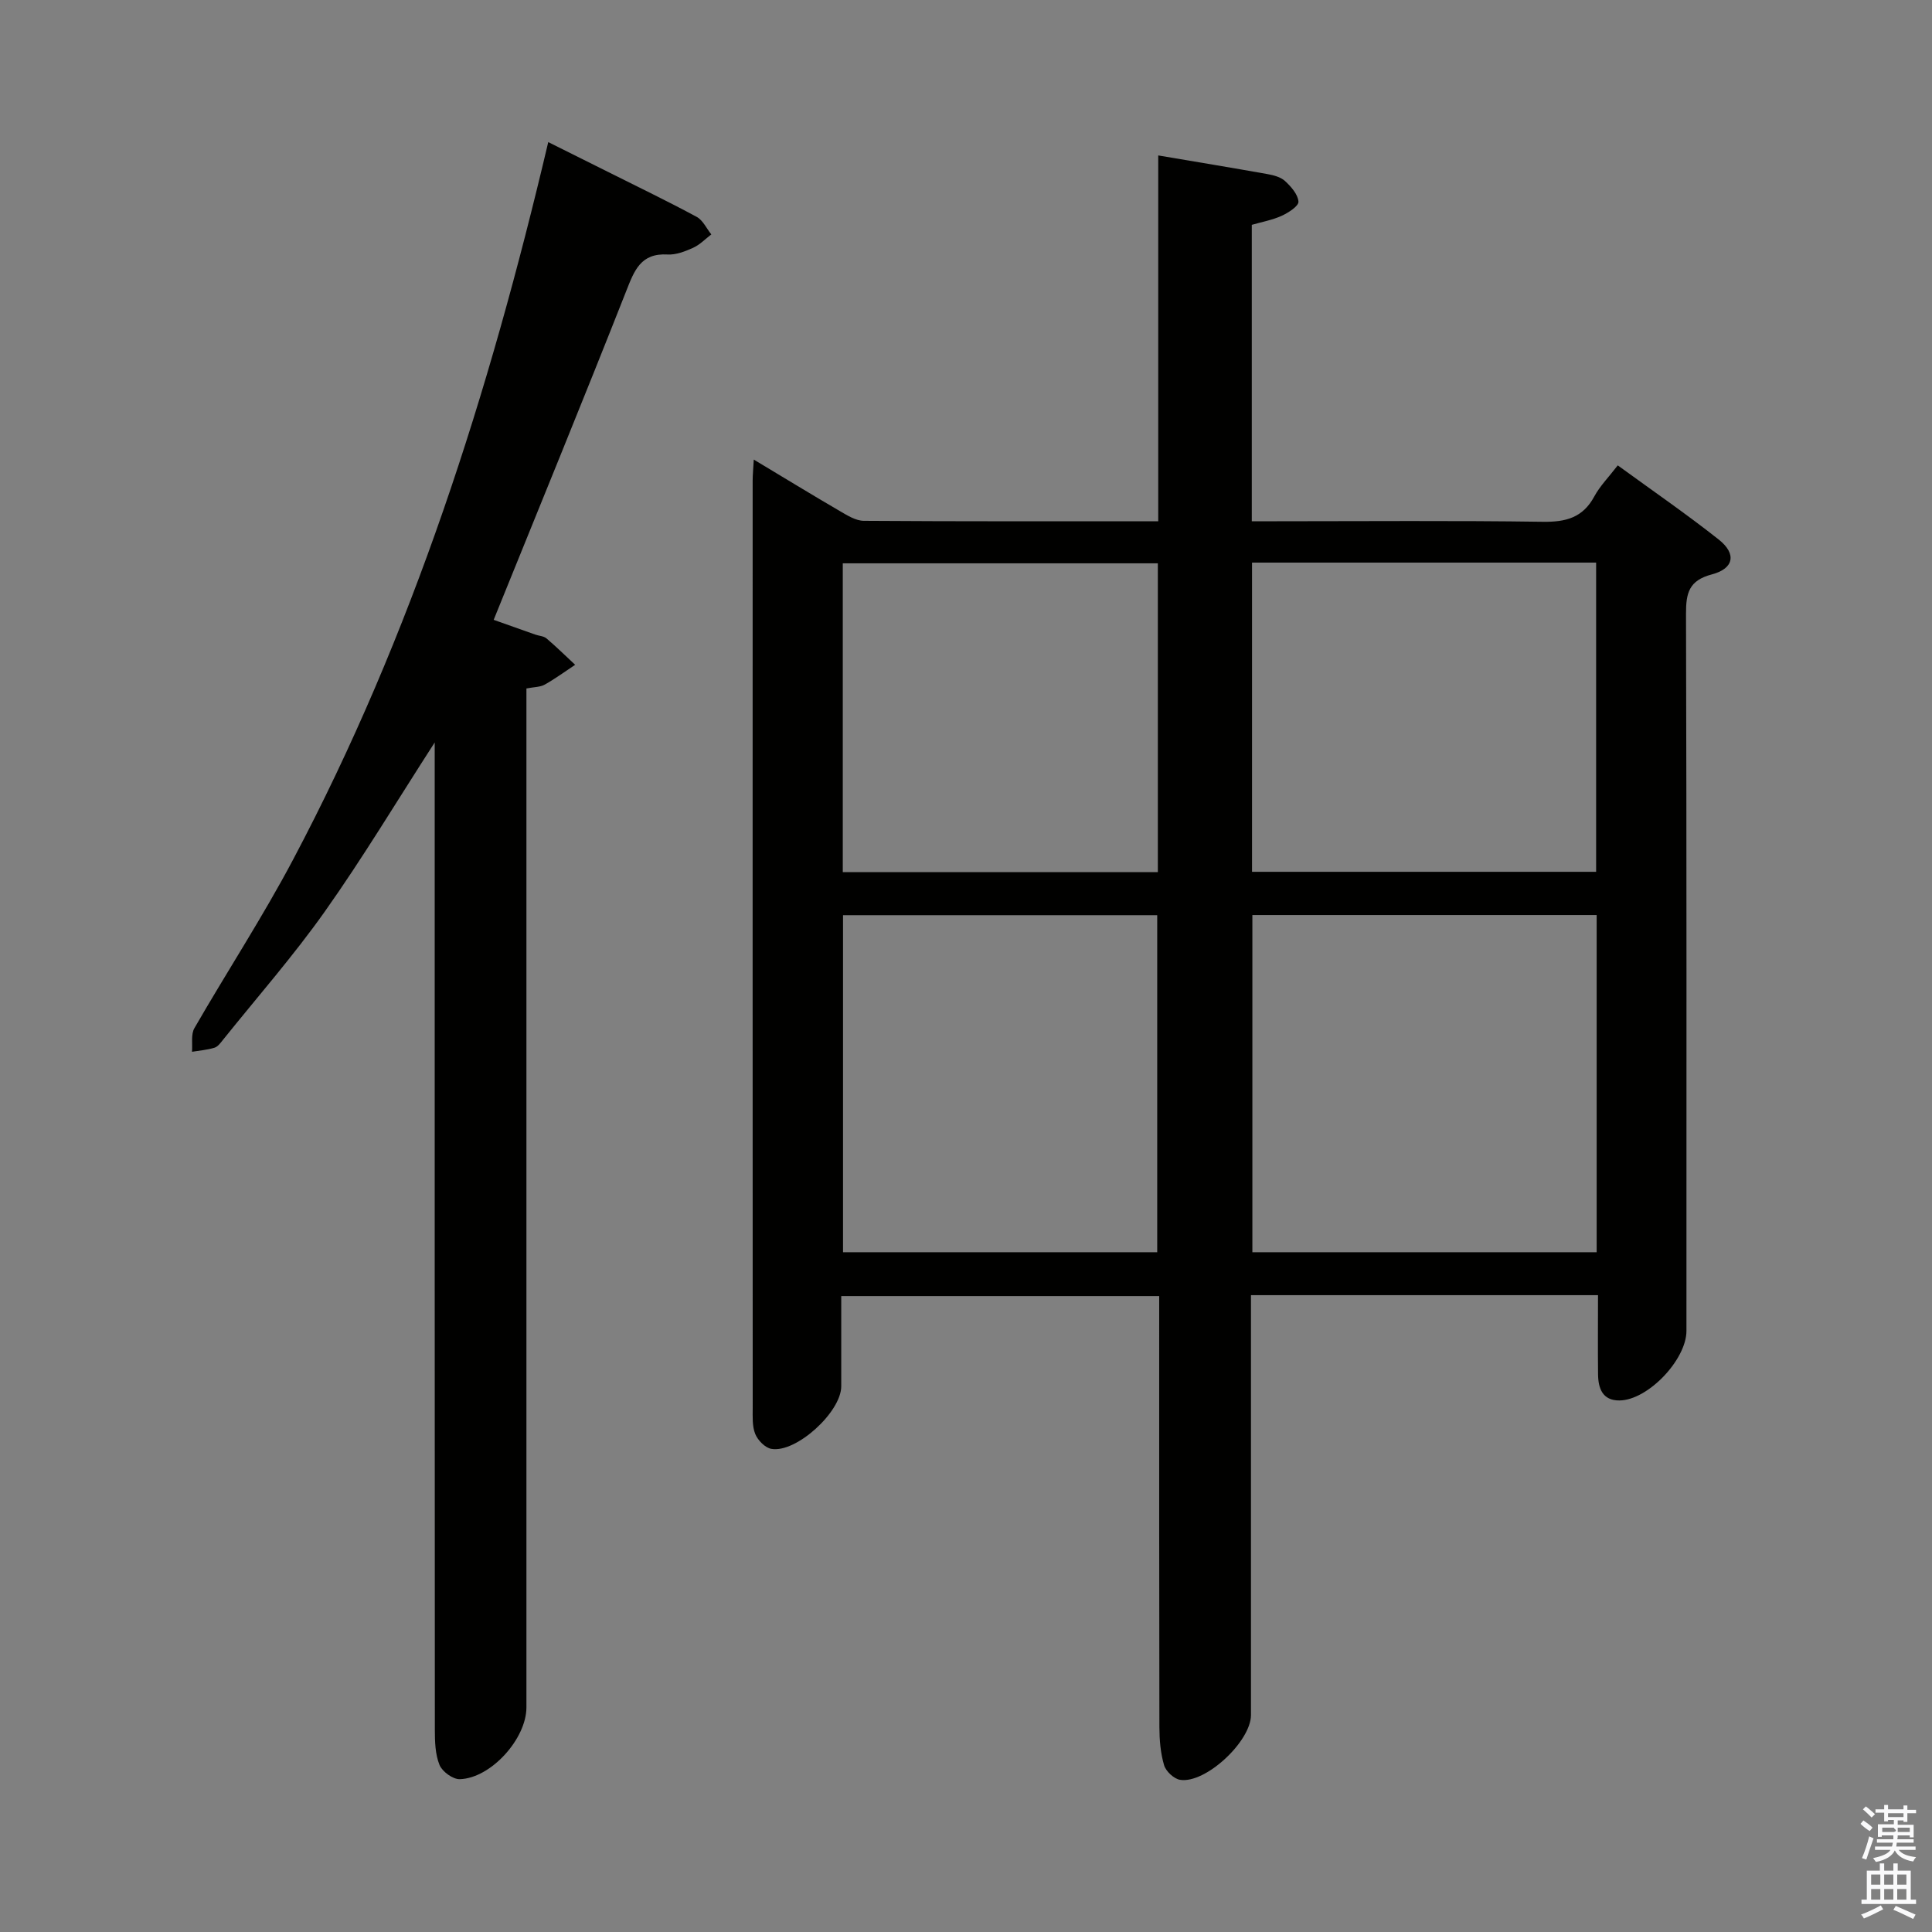 <svg enable-background="new 0 0 400 400" viewBox="0 0 400 400" xmlns="http://www.w3.org/2000/svg"><rect x="0" y="0" width="400" height="400" fill="#808080" stroke="none"/><path d="m385.2 377.6.6-.7c.6.4 1.3.9 1.9 1.5l-.6.7c-.8-.5-1.4-1-1.9-1.5zm.3 7.1c.6-1.4 1.1-2.9 1.5-4.5.3.1.6.3.9.4-.5 1.4-1 2.9-1.5 4.4zm.2-10.1.6-.6c.7.5 1.3 1.1 1.9 1.6l-.7.7c-.6-.6-1.2-1.2-1.8-1.7zm8.4-.8h.8v.9h1.8v.7h-1.8v1.8h-.8v-.3h-1.2v.9h3.3v2.6h-.8v-.4h-2.5c0 .3 0 .6-.1.8h3.4v.7h-3.5c0 .3-.1.6-.1.8h4v.7h-3.5c.7.9 1.9 1.3 3.6 1.5-.2.2-.4.5-.6.9-1.9-.3-3.2-1.1-3.8-2.3-.5 1.1-1.8 2-3.9 2.4-.2-.3-.4-.5-.6-.8 1.9-.4 3.1-.9 3.6-1.7h-3.2v-.7h3.5c.1-.2.1-.5.2-.8h-3.3v-.7h3.4c0-.2 0-.5 0-.8h-2.4v.3h-.8v-2.6h3.3v-.9h-1.2v.3h-.8v-1.8h-1.8v-.7h1.8v-.9h.8v.9h3.2zm-4.4 5.5h2.4c1-.3 0-.6 0-.9h-2.4zm1.2-3.1h3.2v-.8h-3.2zm4.4 2.2h-2.4v.9h2.5v-.9z" fill="#fafafb"/><path d="m389.2 385.8h.9v1.5h1.9v-1.5h.9v1.5h2.7v6h1.1v.9h-11.3v-.9h1.1v-6h2.7zm.2 8.7.5.8c-1.2.6-2.5 1.3-4 1.9-.2-.3-.3-.6-.6-.8 1.6-.6 3-1.3 4.1-1.9zm-2-4.3h1.9v-2.1h-1.9zm0 3.1h1.9v-2.2h-1.9zm2.7-3.1h1.9v-2.1h-1.9zm0 3.1h1.9v-2.2h-1.9zm2.4 1.3c1.4.6 2.7 1.2 4.1 1.8l-.5.9c-1.5-.7-2.8-1.4-4.1-1.9zm2.2-6.5h-1.9v2.1h1.9zm-1.9 5.2h1.9v-2.2h-1.9z" fill="#fafafb"/><g fill="#010100"><path d="m330.85 268.15c-24.25 0-47.72 0-71.85 0v5.43 81.49c0 5.47-9.43 14.28-14.69 13.42-1.27-.21-2.93-1.76-3.3-3.03-.74-2.5-.96-5.23-.97-7.87-.06-27.83-.04-55.66-.04-83.49 0-1.81 0-3.62 0-5.76-21.88 0-43.47 0-65.83 0 0 6.16.01 12.43 0 18.69-.01 5.31-9.35 13.86-14.48 12.94-1.29-.23-2.79-1.77-3.32-3.07-.66-1.61-.53-3.59-.53-5.41-.02-64-.02-127.99-.01-191.99 0-1.15.12-2.3.23-4.35 6.25 3.75 12 7.27 17.82 10.66 1.54.9 3.3 2.01 4.97 2.02 20.14.14 40.28.09 60.95.09 0-25.37 0-50.44 0-75.74 7.9 1.34 15.26 2.55 22.6 3.86 1.28.23 2.75.61 3.65 1.44 1.25 1.15 2.67 2.76 2.78 4.26.07.92-2.06 2.29-3.45 2.93-1.91.88-4.04 1.25-6.21 1.88v61.37h5.25c18.33 0 36.67-.16 54.99.11 4.78.07 8.3-.84 10.68-5.26 1.16-2.15 2.96-3.96 4.85-6.42 7.08 5.16 14.18 10.04 20.92 15.37 3.7 2.93 3.16 5.99-1.43 7.2-4.75 1.25-5.37 3.84-5.36 8.14.14 49.5.09 98.99.09 148.49 0 5.95-7.98 14.35-13.87 14.4-3.52.03-4.4-2.52-4.43-5.43-.06-5.28-.01-10.58-.01-16.37zm-.28-78.7c-24.17 0-47.75 0-71.28 0v69.81h71.28c0-23.42 0-46.5 0-69.81zm-90.98 69.81c0-23.55 0-46.77 0-69.78-21.98 0-43.54 0-65.05 0v69.78zm19.63-78.76h71.24c0-21.51 0-42.7 0-64.02-23.92 0-47.47 0-71.24 0zm-19.5.06c0-21.46 0-42.67 0-63.93-21.95 0-43.61 0-65.23 0v63.93z"/><path d="m90 153.72c-7.88 12.21-14.88 23.88-22.72 34.96-6.52 9.22-14.01 17.75-21.09 26.58-.51.64-1.09 1.45-1.79 1.66-1.5.46-3.1.58-4.65.84.14-1.65-.25-3.6.5-4.89 6.72-11.67 14.12-22.98 20.41-34.86 24.74-46.69 40.6-96.61 52.85-148.59 4.28 2.13 8.38 4.17 12.47 6.22 6.1 3.06 12.26 6.02 18.26 9.26 1.29.69 2.03 2.39 3.03 3.63-1.25.95-2.38 2.15-3.78 2.78-1.64.74-3.53 1.48-5.27 1.38-5.58-.32-6.89 3.31-8.58 7.6-8.89 22.55-18.09 44.97-27.43 68.04 2.52.9 5.56 1.98 8.6 3.05.78.28 1.76.3 2.34.8 2.05 1.74 3.96 3.63 5.93 5.46-2.09 1.38-4.12 2.88-6.3 4.1-.94.53-2.21.49-3.79.8v5.97 204.99c0 6.47-7.32 14.65-13.78 14.86-1.43.05-3.65-1.56-4.21-2.94-.9-2.21-.97-4.86-.97-7.33-.04-66-.03-131.99-.03-197.99 0-1.83 0-3.66 0-6.38z"/></g></svg>